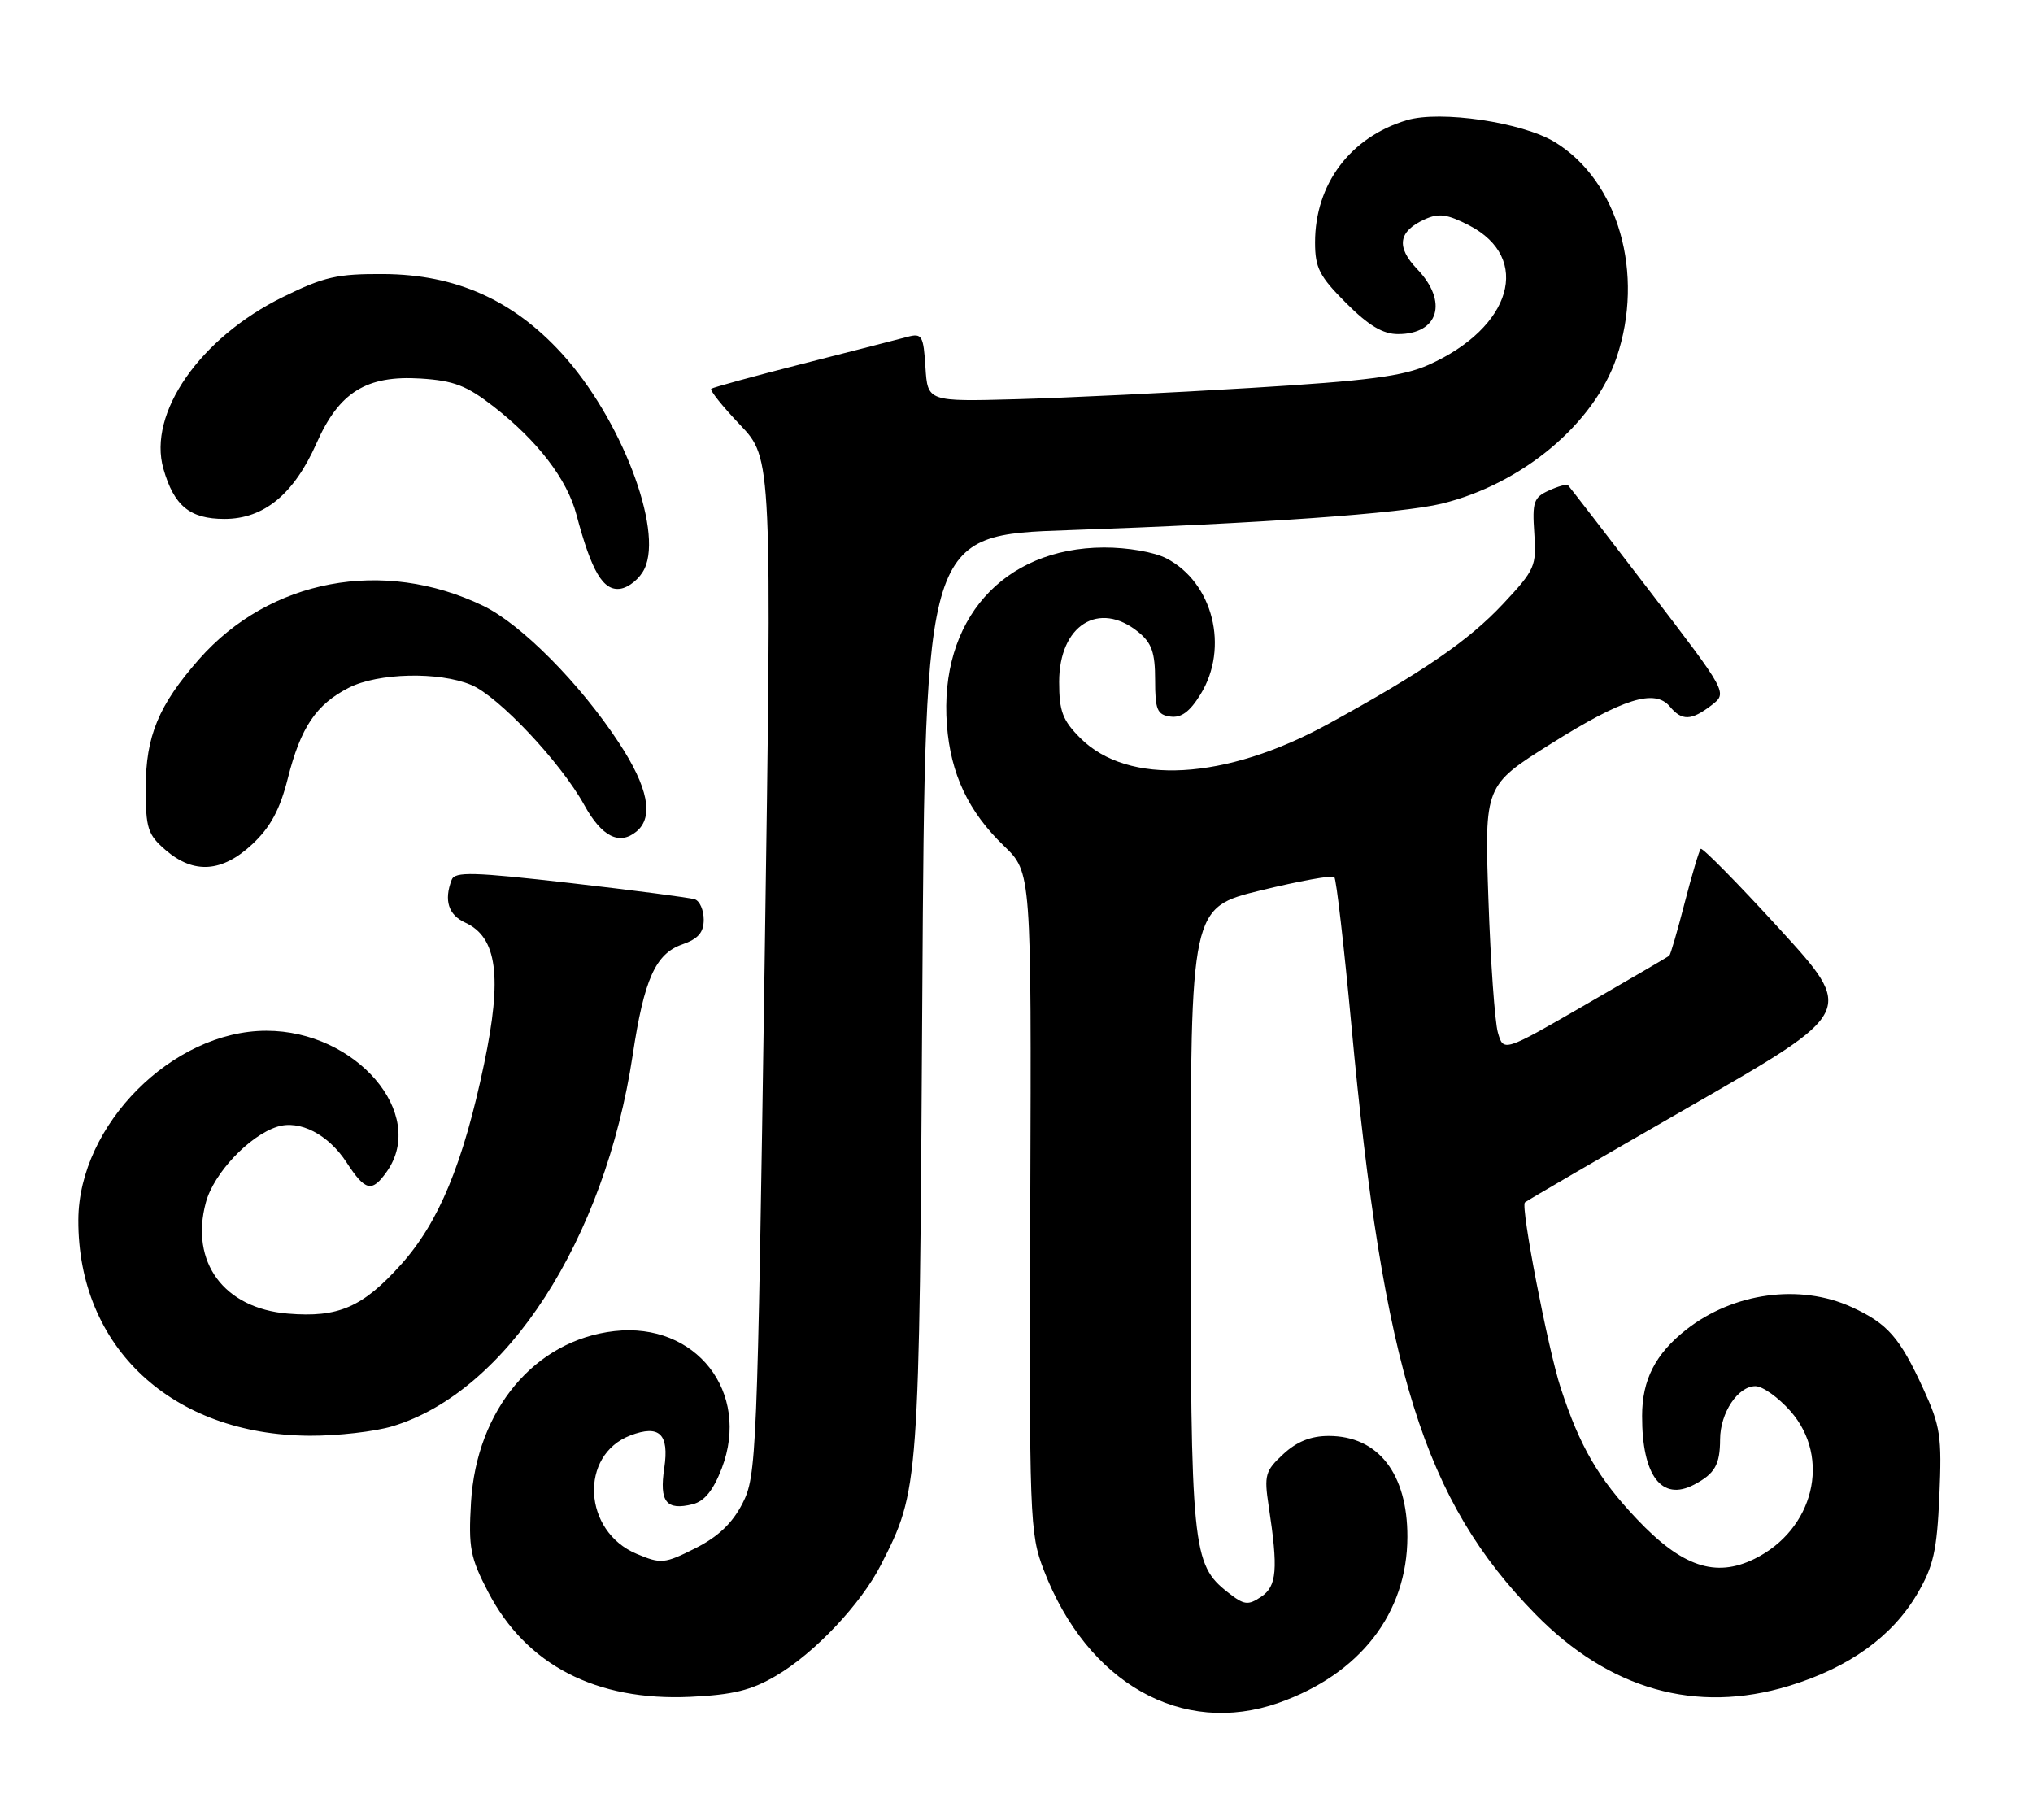 <?xml version="1.0" encoding="UTF-8" standalone="no"?>
<!DOCTYPE svg PUBLIC "-//W3C//DTD SVG 1.1//EN" "http://www.w3.org/Graphics/SVG/1.1/DTD/svg11.dtd" >
<svg xmlns="http://www.w3.org/2000/svg" xmlns:xlink="http://www.w3.org/1999/xlink" version="1.1" viewBox="0 0 286 256">
 <g >
 <path fill="currentColor"
d=" M 179.89 239.54 C 191.33 235.50 197.97 226.94 197.99 216.20 C 198.01 207.30 193.88 202.00 186.92 202.00 C 184.41 202.00 182.44 202.79 180.52 204.57 C 177.99 206.91 177.82 207.53 178.47 211.82 C 179.83 220.78 179.64 223.14 177.41 224.63 C 175.56 225.87 175.02 225.80 172.73 224.00 C 167.71 220.05 167.50 217.93 167.50 171.08 C 167.50 127.67 167.50 127.67 177.35 125.26 C 182.76 123.94 187.43 123.09 187.71 123.38 C 187.99 123.66 189.07 133.03 190.11 144.20 C 194.60 192.68 200.35 211.10 216.00 227.07 C 226.41 237.69 238.59 241.14 251.65 237.17 C 260.11 234.60 266.19 230.23 269.73 224.20 C 272.00 220.32 272.49 218.15 272.83 210.39 C 273.19 202.06 272.98 200.63 270.57 195.37 C 267.26 188.14 265.56 186.20 260.50 183.88 C 253.24 180.55 243.86 181.82 237.21 187.05 C 232.88 190.46 231.01 194.10 231.01 199.18 C 230.99 207.60 233.76 211.25 238.32 208.85 C 241.25 207.31 241.97 206.06 241.98 202.47 C 242.00 198.74 244.49 195.00 246.95 195.00 C 247.96 195.00 250.19 196.59 251.90 198.53 C 257.65 205.09 255.17 215.20 246.80 219.30 C 241.32 221.99 236.60 220.39 230.26 213.68 C 224.84 207.95 222.26 203.51 219.56 195.26 C 217.77 189.78 213.90 169.76 214.52 169.15 C 214.71 168.95 225.24 162.83 237.92 155.55 C 260.97 142.30 260.97 142.30 250.32 130.65 C 244.46 124.24 239.48 119.19 239.26 119.41 C 239.03 119.64 238.02 123.05 237.00 127.00 C 235.98 130.95 235.01 134.30 234.83 134.45 C 234.65 134.60 229.33 137.71 223.00 141.36 C 211.51 148.00 211.51 148.00 210.72 145.25 C 210.29 143.74 209.69 135.30 209.39 126.50 C 208.84 110.50 208.84 110.50 218.15 104.65 C 228.33 98.25 232.80 96.85 234.92 99.40 C 236.61 101.43 237.93 101.39 240.77 99.21 C 243.04 97.46 243.04 97.46 231.98 83.02 C 225.90 75.09 220.77 68.44 220.59 68.26 C 220.41 68.07 219.19 68.41 217.88 69.01 C 215.76 69.97 215.54 70.64 215.84 74.99 C 216.17 79.64 215.95 80.14 211.46 84.94 C 206.60 90.13 200.22 94.52 186.80 101.87 C 172.38 109.77 158.70 110.54 151.99 103.84 C 149.48 101.33 149.00 100.06 149.00 95.92 C 149.00 87.95 154.60 84.42 160.14 88.91 C 162.03 90.45 162.50 91.79 162.50 95.66 C 162.50 99.84 162.79 100.54 164.63 100.80 C 166.16 101.02 167.37 100.14 168.88 97.69 C 172.95 91.11 170.65 81.94 164.09 78.55 C 162.38 77.66 158.62 77.01 155.30 77.02 C 141.08 77.08 132.10 87.23 133.21 101.99 C 133.73 108.88 136.24 114.19 141.23 118.99 C 145.10 122.71 145.10 122.71 144.94 169.10 C 144.78 213.78 144.85 215.70 146.84 220.88 C 152.95 236.79 166.30 244.33 179.89 239.54 Z  M 109.17 235.74 C 114.56 232.59 121.12 225.65 123.93 220.13 C 129.31 209.59 129.33 209.38 129.75 139.88 C 130.15 75.27 130.15 75.27 150.33 74.58 C 177.24 73.65 197.13 72.24 202.83 70.85 C 214.13 68.08 224.23 59.64 227.41 50.32 C 231.42 38.53 227.67 25.42 218.72 19.98 C 214.15 17.20 202.62 15.50 197.90 16.91 C 189.96 19.29 185.00 25.90 185.00 34.10 C 185.00 37.68 185.61 38.87 189.37 42.63 C 192.54 45.80 194.54 47.00 196.67 47.00 C 202.40 47.00 203.75 42.43 199.37 37.86 C 196.38 34.74 196.71 32.55 200.41 30.86 C 202.41 29.95 203.58 30.11 206.69 31.71 C 215.54 36.30 212.70 46.07 201.00 51.31 C 197.38 52.93 192.51 53.57 176.00 54.57 C 164.72 55.26 149.88 55.97 143.00 56.16 C 130.50 56.50 130.50 56.50 130.19 51.65 C 129.91 47.21 129.70 46.85 127.69 47.38 C 126.49 47.70 119.88 49.40 113.00 51.15 C 106.12 52.90 100.30 54.50 100.06 54.69 C 99.82 54.89 101.64 57.17 104.12 59.77 C 108.61 64.50 108.61 64.50 107.56 136.00 C 106.54 205.04 106.43 207.64 104.45 211.50 C 103.01 214.30 101.02 216.19 97.80 217.81 C 93.47 219.98 93.00 220.03 89.57 218.59 C 82.00 215.43 81.44 204.68 88.70 201.92 C 92.77 200.38 94.16 201.72 93.45 206.51 C 92.73 211.27 93.73 212.54 97.47 211.60 C 99.11 211.18 100.35 209.64 101.54 206.55 C 105.63 195.84 97.90 185.96 86.44 187.25 C 75.23 188.52 67.04 198.30 66.26 211.36 C 65.89 217.71 66.15 219.10 68.67 223.95 C 74.00 234.21 83.84 239.32 97.12 238.70 C 103.09 238.42 105.69 237.79 109.17 235.74 Z  M 55.21 200.64 C 71.26 195.81 85.08 174.44 89.01 148.40 C 90.61 137.76 92.22 134.17 95.97 132.86 C 98.22 132.07 99.00 131.18 99.00 129.37 C 99.00 128.03 98.44 126.75 97.75 126.51 C 97.06 126.28 89.20 125.25 80.29 124.23 C 66.54 122.66 63.99 122.59 63.54 123.77 C 62.43 126.66 63.08 128.71 65.45 129.79 C 69.94 131.84 70.68 137.39 68.10 149.67 C 65.16 163.69 61.73 171.97 56.41 177.89 C 51.00 183.91 47.60 185.38 40.49 184.79 C 31.50 184.05 26.70 177.54 28.96 169.16 C 30.06 165.05 35.06 159.75 39.01 158.50 C 42.16 157.50 46.19 159.58 48.76 163.53 C 51.40 167.59 52.33 167.79 54.44 164.78 C 60.11 156.68 50.09 145.00 37.48 145.00 C 24.27 145.00 11.08 158.26 11.02 171.59 C 10.94 189.53 24.19 201.88 43.59 201.97 C 47.49 201.99 52.72 201.39 55.21 200.64 Z  M 35.50 118.75 C 38.05 116.36 39.37 113.92 40.49 109.50 C 42.30 102.32 44.47 99.10 49.07 96.75 C 53.18 94.65 61.76 94.45 66.29 96.35 C 70.13 97.95 78.89 107.26 82.19 113.24 C 84.65 117.71 87.14 118.96 89.55 116.96 C 92.01 114.92 91.18 110.75 87.07 104.49 C 81.59 96.14 73.33 87.81 67.97 85.22 C 53.92 78.44 37.94 81.45 28.00 92.74 C 22.30 99.22 20.51 103.54 20.50 110.84 C 20.50 116.54 20.78 117.41 23.31 119.59 C 27.27 123.00 31.26 122.72 35.50 118.75 Z  M 90.67 80.00 C 93.33 74.43 87.31 58.78 79.02 49.71 C 72.14 42.19 64.14 38.62 53.98 38.55 C 47.45 38.51 45.59 38.93 39.80 41.78 C 28.13 47.52 20.75 58.14 22.99 65.95 C 24.48 71.17 26.72 73.00 31.58 73.00 C 37.12 73.00 41.35 69.52 44.52 62.37 C 47.70 55.16 51.56 52.77 59.18 53.25 C 63.86 53.55 65.65 54.24 69.45 57.20 C 75.63 62.01 79.78 67.42 81.09 72.39 C 83.22 80.41 84.85 83.16 87.26 82.82 C 88.48 82.64 90.02 81.38 90.67 80.00 Z "/>
</g>
</svg>